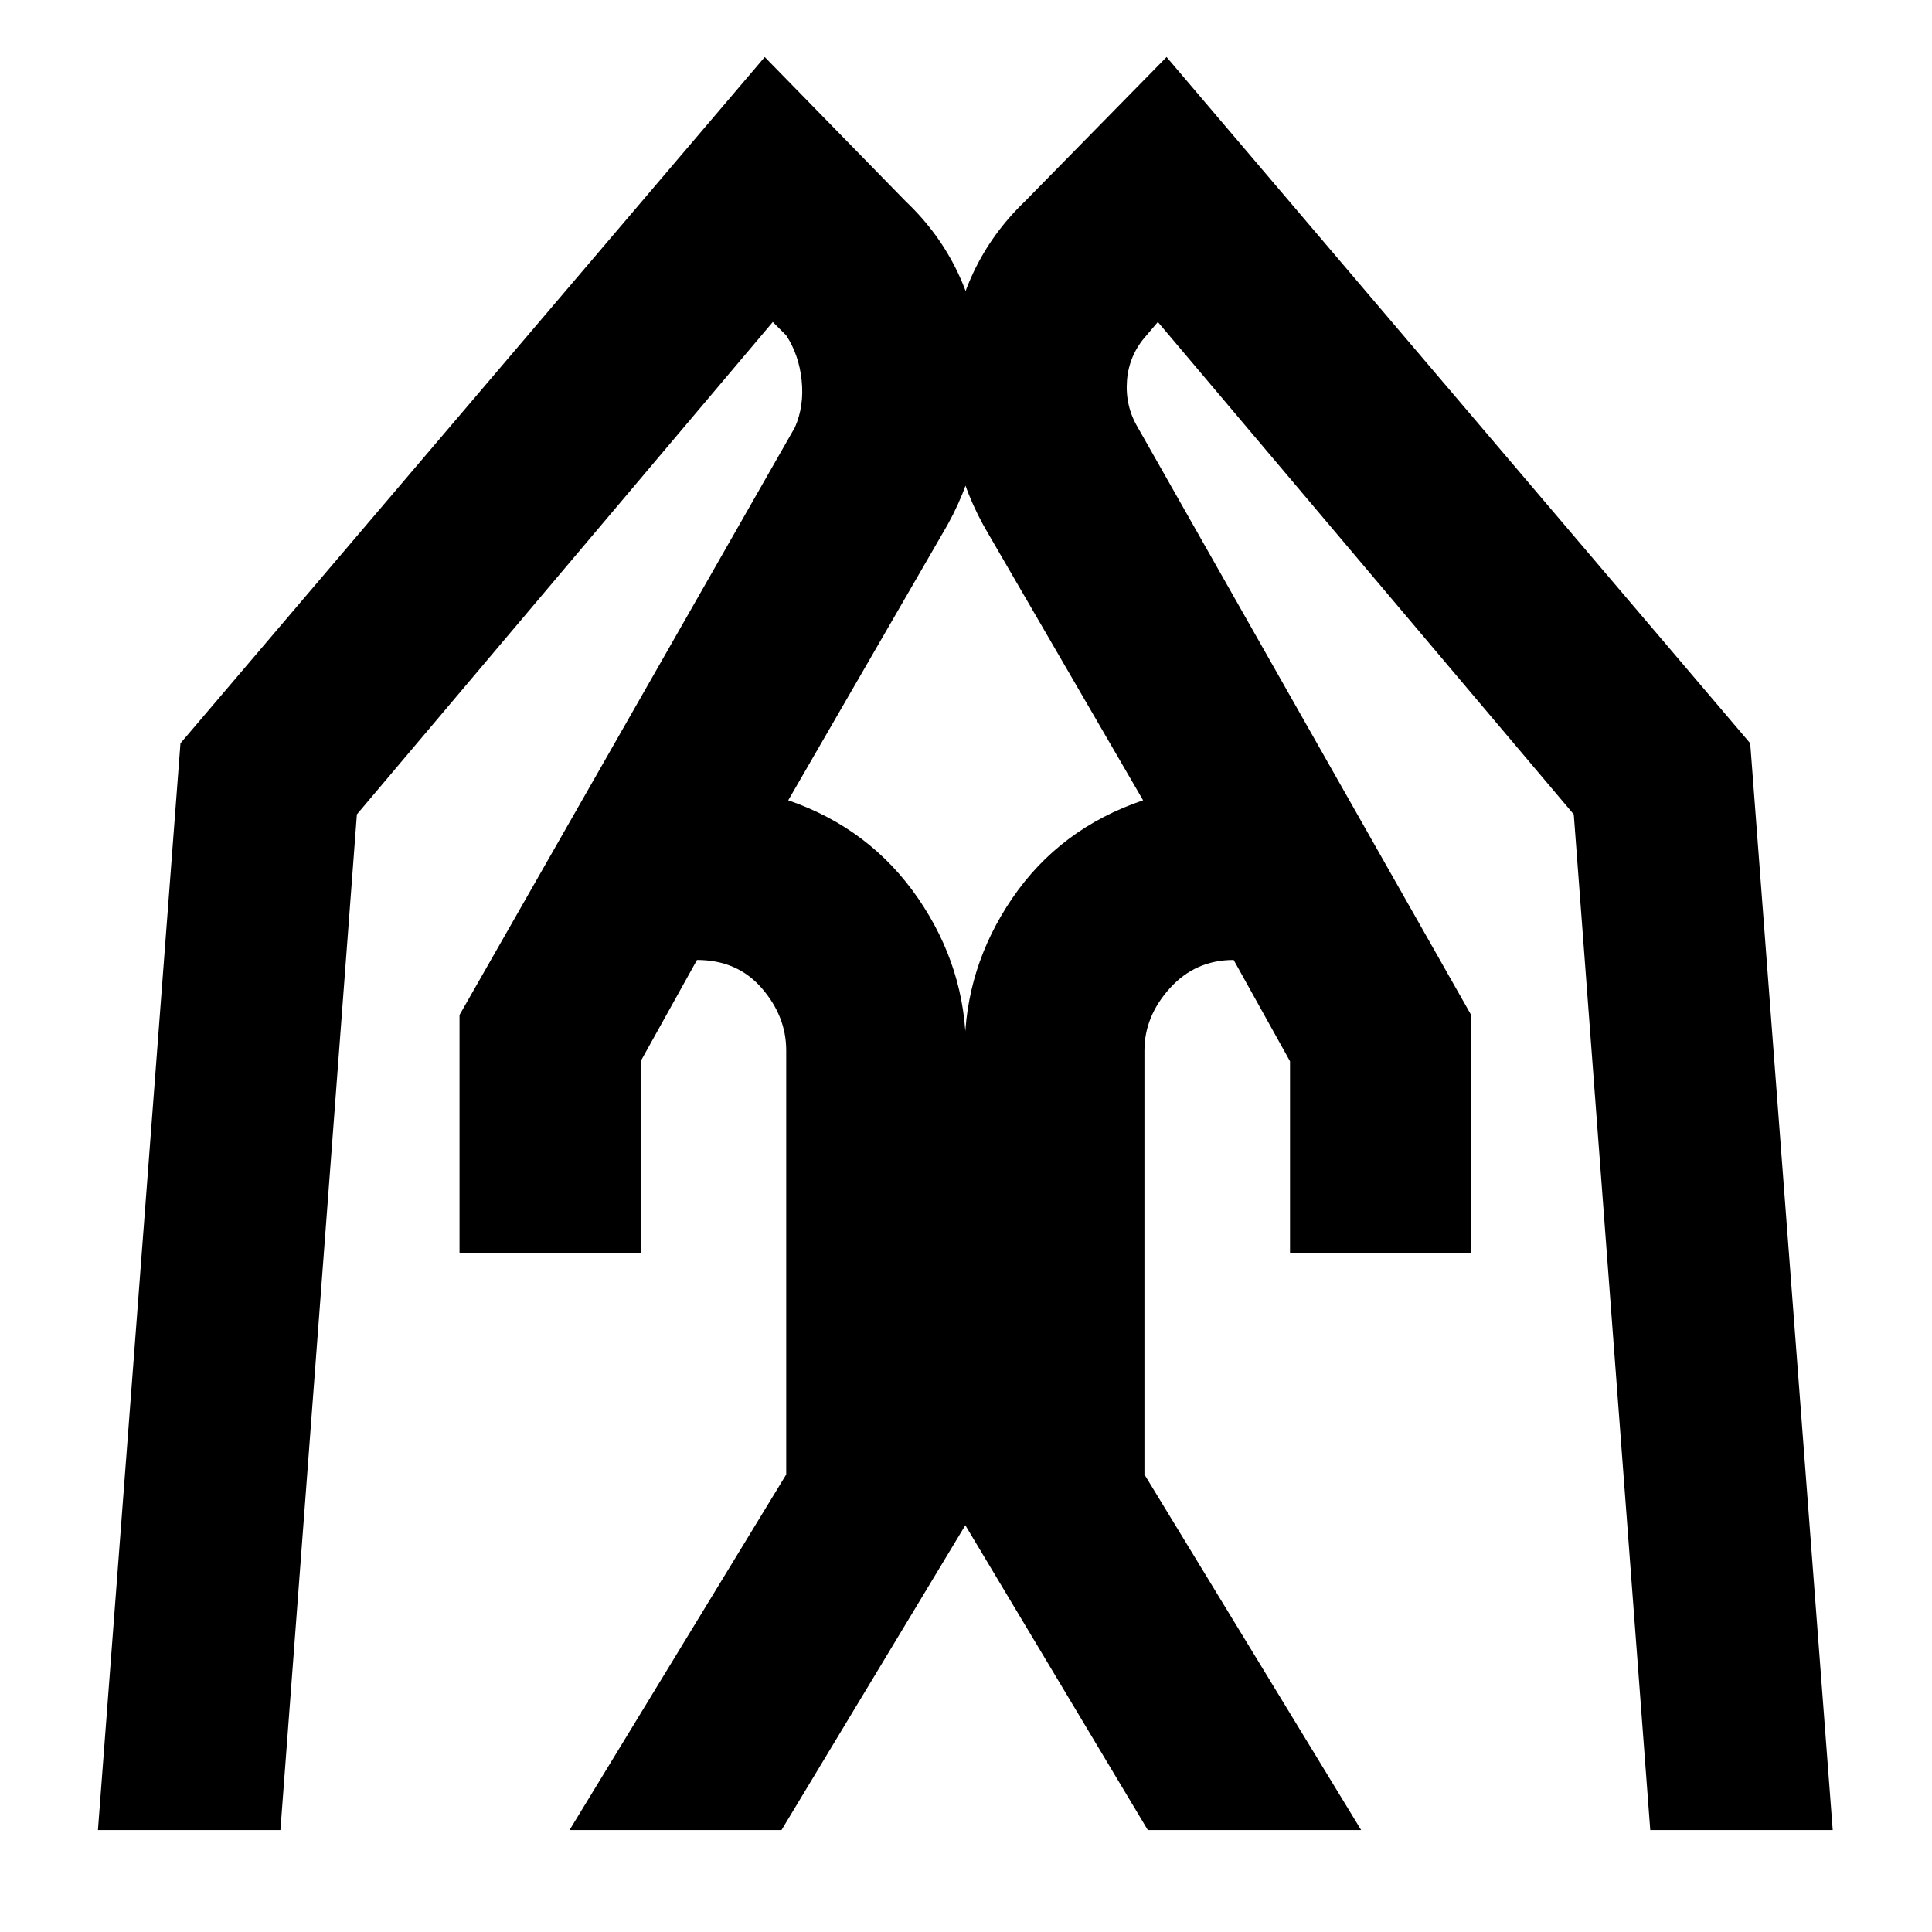 <svg xmlns="http://www.w3.org/2000/svg" height="40" viewBox="0 -960 960 960" width="40"><path d="M641-337.333v-95.333l-28-50.335q-19.001 0-31.667 14.001-12.667 14-12.667 31v210.667L676.332-50.667H570.333l-91-152V-438q0-41 23.667-75.667 23.667-34.666 65-48.666l-76.667-132q-23.666-39.667-19.166-87 4.5-47.334 37.166-78.667l70.333-71.666 290 341 41 539.999H820l-38-504.666-206.667-244.668-5.667 6.667q-8.667 9.667-9.667 22.334t5.334 23.334l165.666 292v118.333H641Zm-412.666 0v-118.333l166.667-292q4.666-10.667 3.333-23.334-1.333-12.667-7.667-22.334L384-800.001 177.333-555.333l-38 504.666H48.667l41-539.999 290.333-341L450-860q33 31.333 37.5 78.667 4.5 47.333-19.5 87l-76.333 132q40.666 14 64.5 48.666Q480-479 480-438v235.333l-91.667 152H283.001l107.666-176.666V-438q0-17-12.166-31-12.167-14.001-32.167-14.001l-28.001 50.335v95.333h-89.999Z"/></svg>
